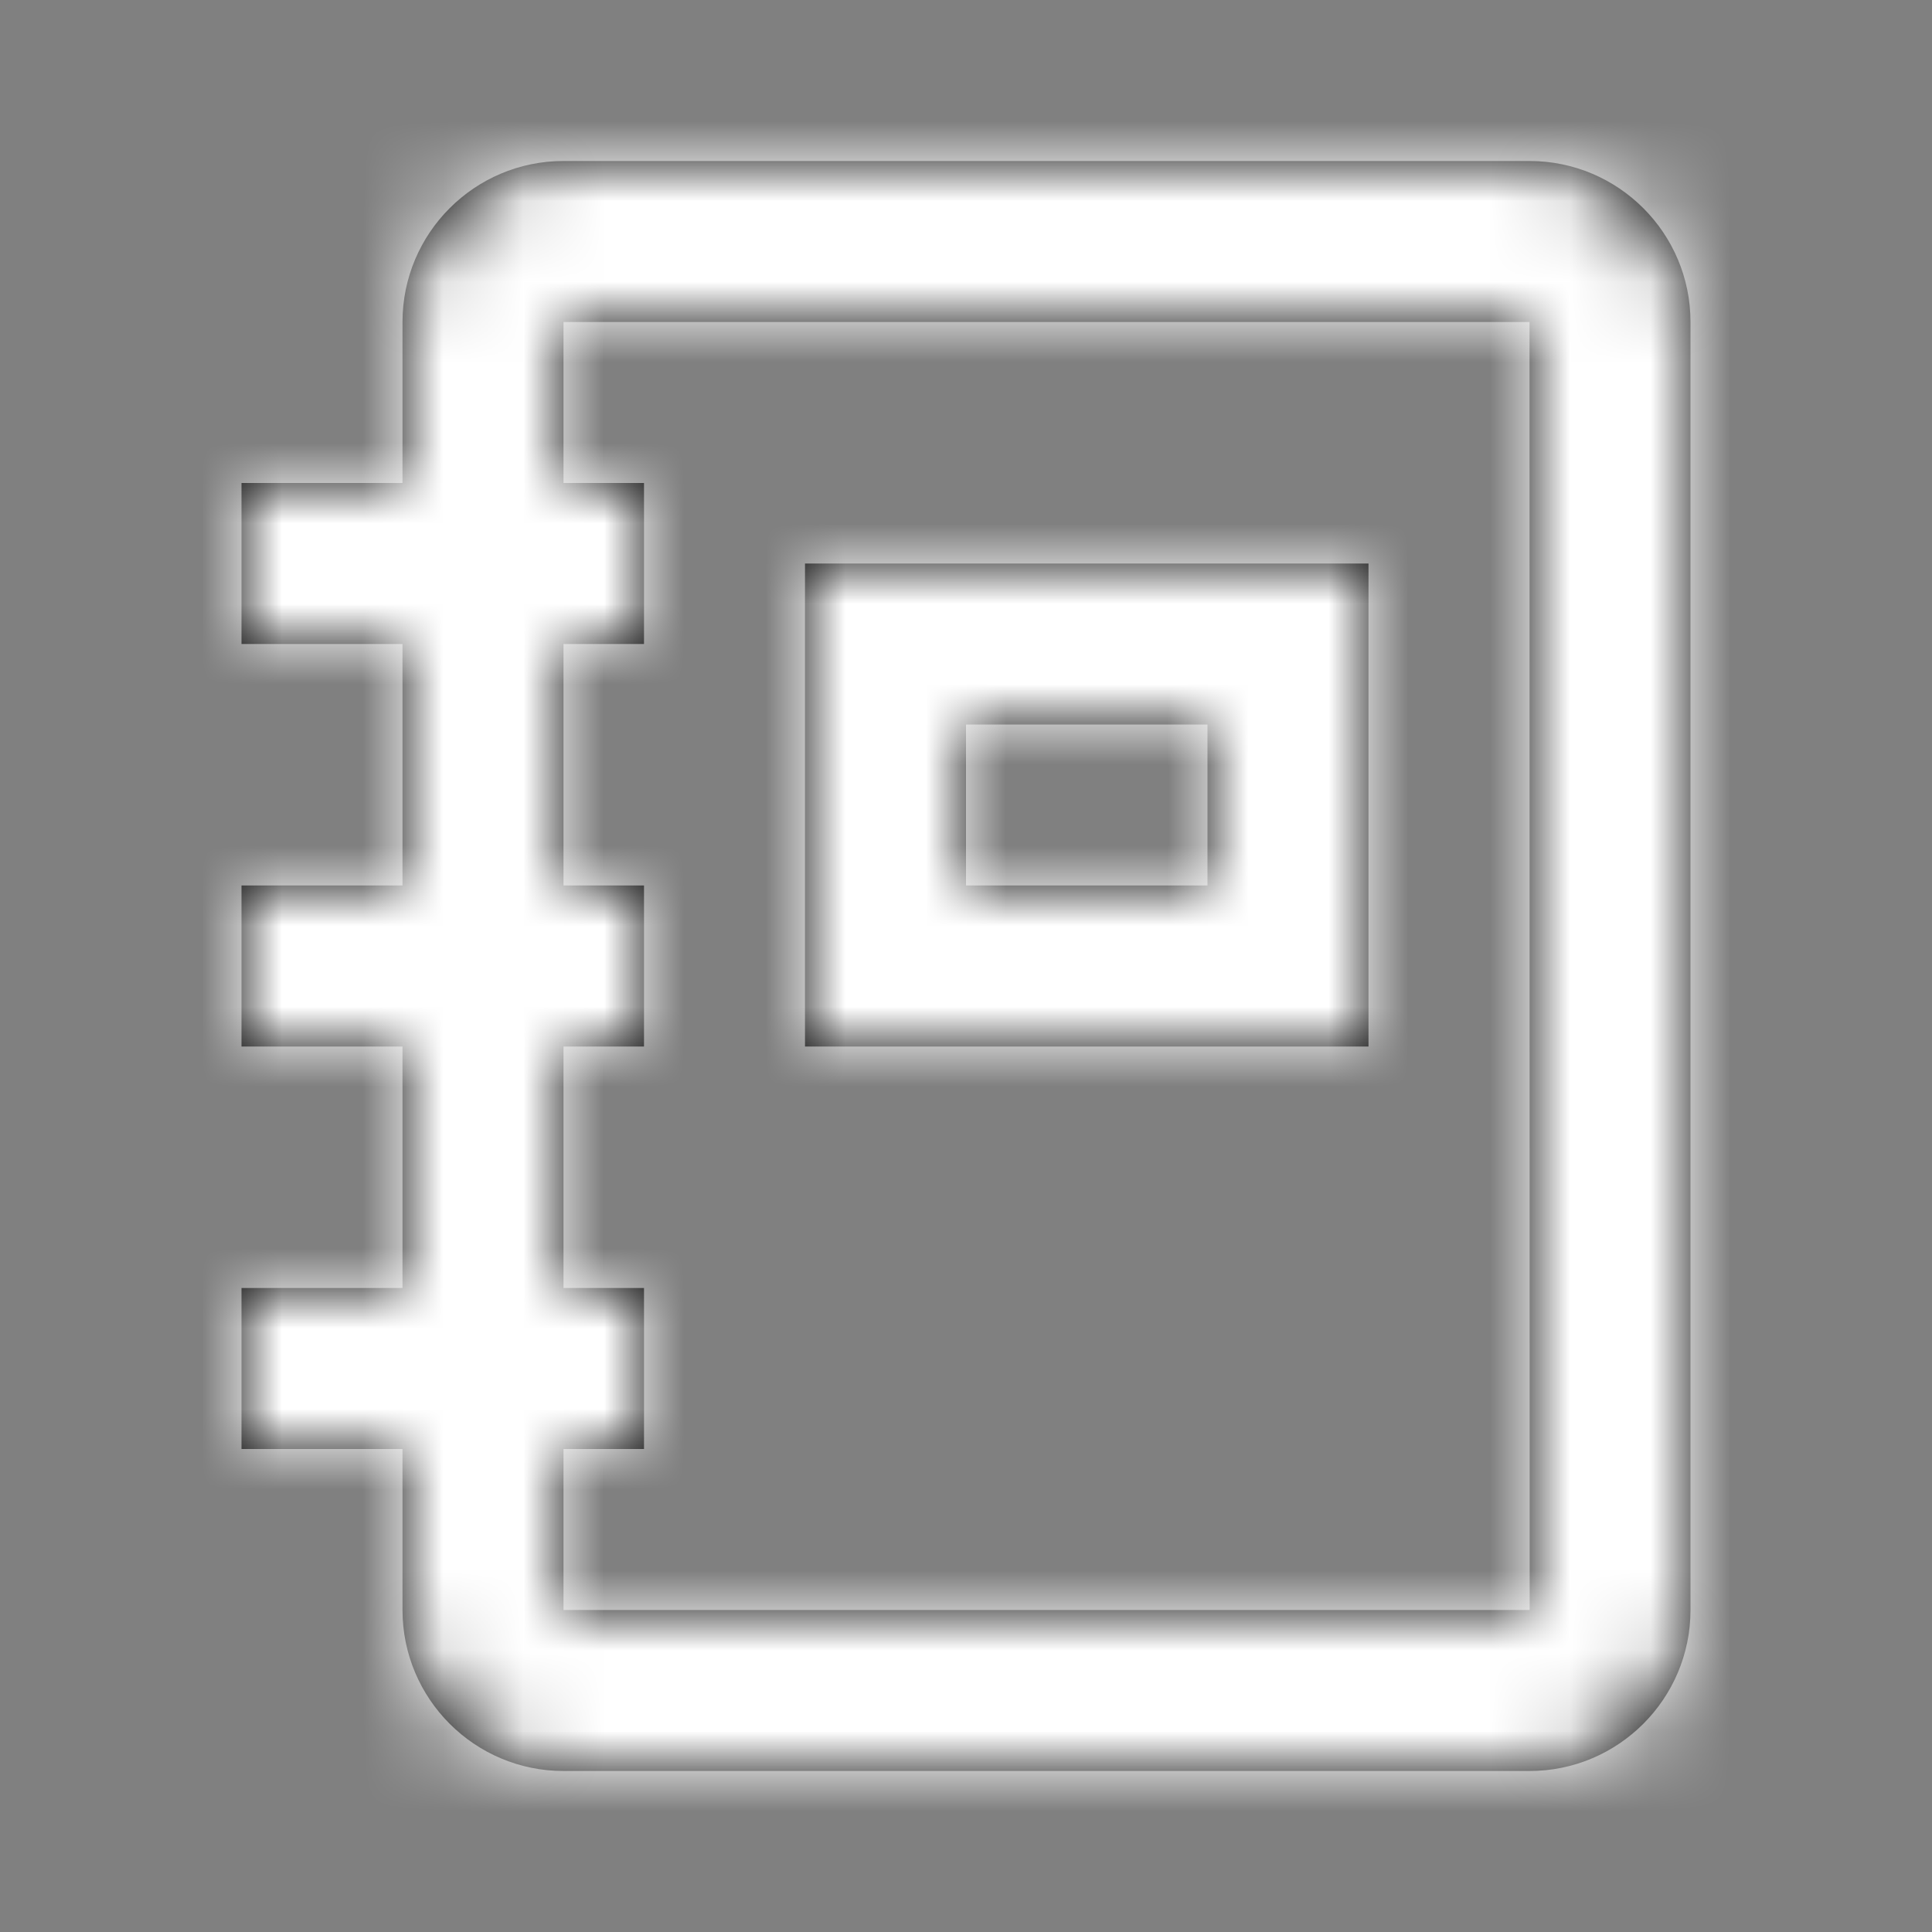 <?xml version="1.0" encoding="UTF-8"?>
<svg width="24px" height="24px" viewBox="0 0 24 24" version="1.1" xmlns="http://www.w3.org/2000/svg" xmlns:xlink="http://www.w3.org/1999/xlink">
    <rect x="0" y="0" width="24" height="24" fill="#808080" stroke="none"/>
    <!-- Generator: Sketch 46.1 (44463) - http://www.bohemiancoding.com/sketch -->
    <title>Icon/note.icon</title>
    <desc>Created with Sketch.</desc>
    <defs>
        <path d="M19,2 C20.104,2 21,2.896 21,4 L21,20 C21,21.103 20.104,22 19,22 L7,22 C5.896,22 5,21.103 5,20 L5,18 L3,18 L3,16 L5,16 L5,13 L3,13 L3,11 L5,11 L5,8 L3,8 L3,6 L5,6 L5,4 C5,2.896 5.896,2 7,2 L19,2 Z M7,20 L19.002,20 L19,4 L7,4 L7,6 L8,6 L8,8 L7,8 L7,11 L8,11 L8,13 L7,13 L7,16 L8,16 L8,18 L7,18 L7,20 Z M10,7 L17,7 L17,13 L10,13 L10,7 Z M12,9 L12,11 L15,11 L15,9 L12,9 Z" id="path-1"></path>
    </defs>
    <g id="Symbols" stroke="none" stroke-width="1" fill="none" fill-rule="evenodd">
        <g id="Icon/note">
            <mask id="mask-2" fill="white">
                <use xlink:href="#path-1"></use>
            </mask>
            <use id="Combined-Shape" fill="#000000" fill-rule="nonzero" xlink:href="#path-1"></use>
            <g id="Color/Neutral/White" mask="url(#mask-2)" fill="#FFFFFF">
                <rect id="222222-Fill" x="0" y="0" width="24" height="24"></rect>
            </g>
        </g>
    </g>
</svg>